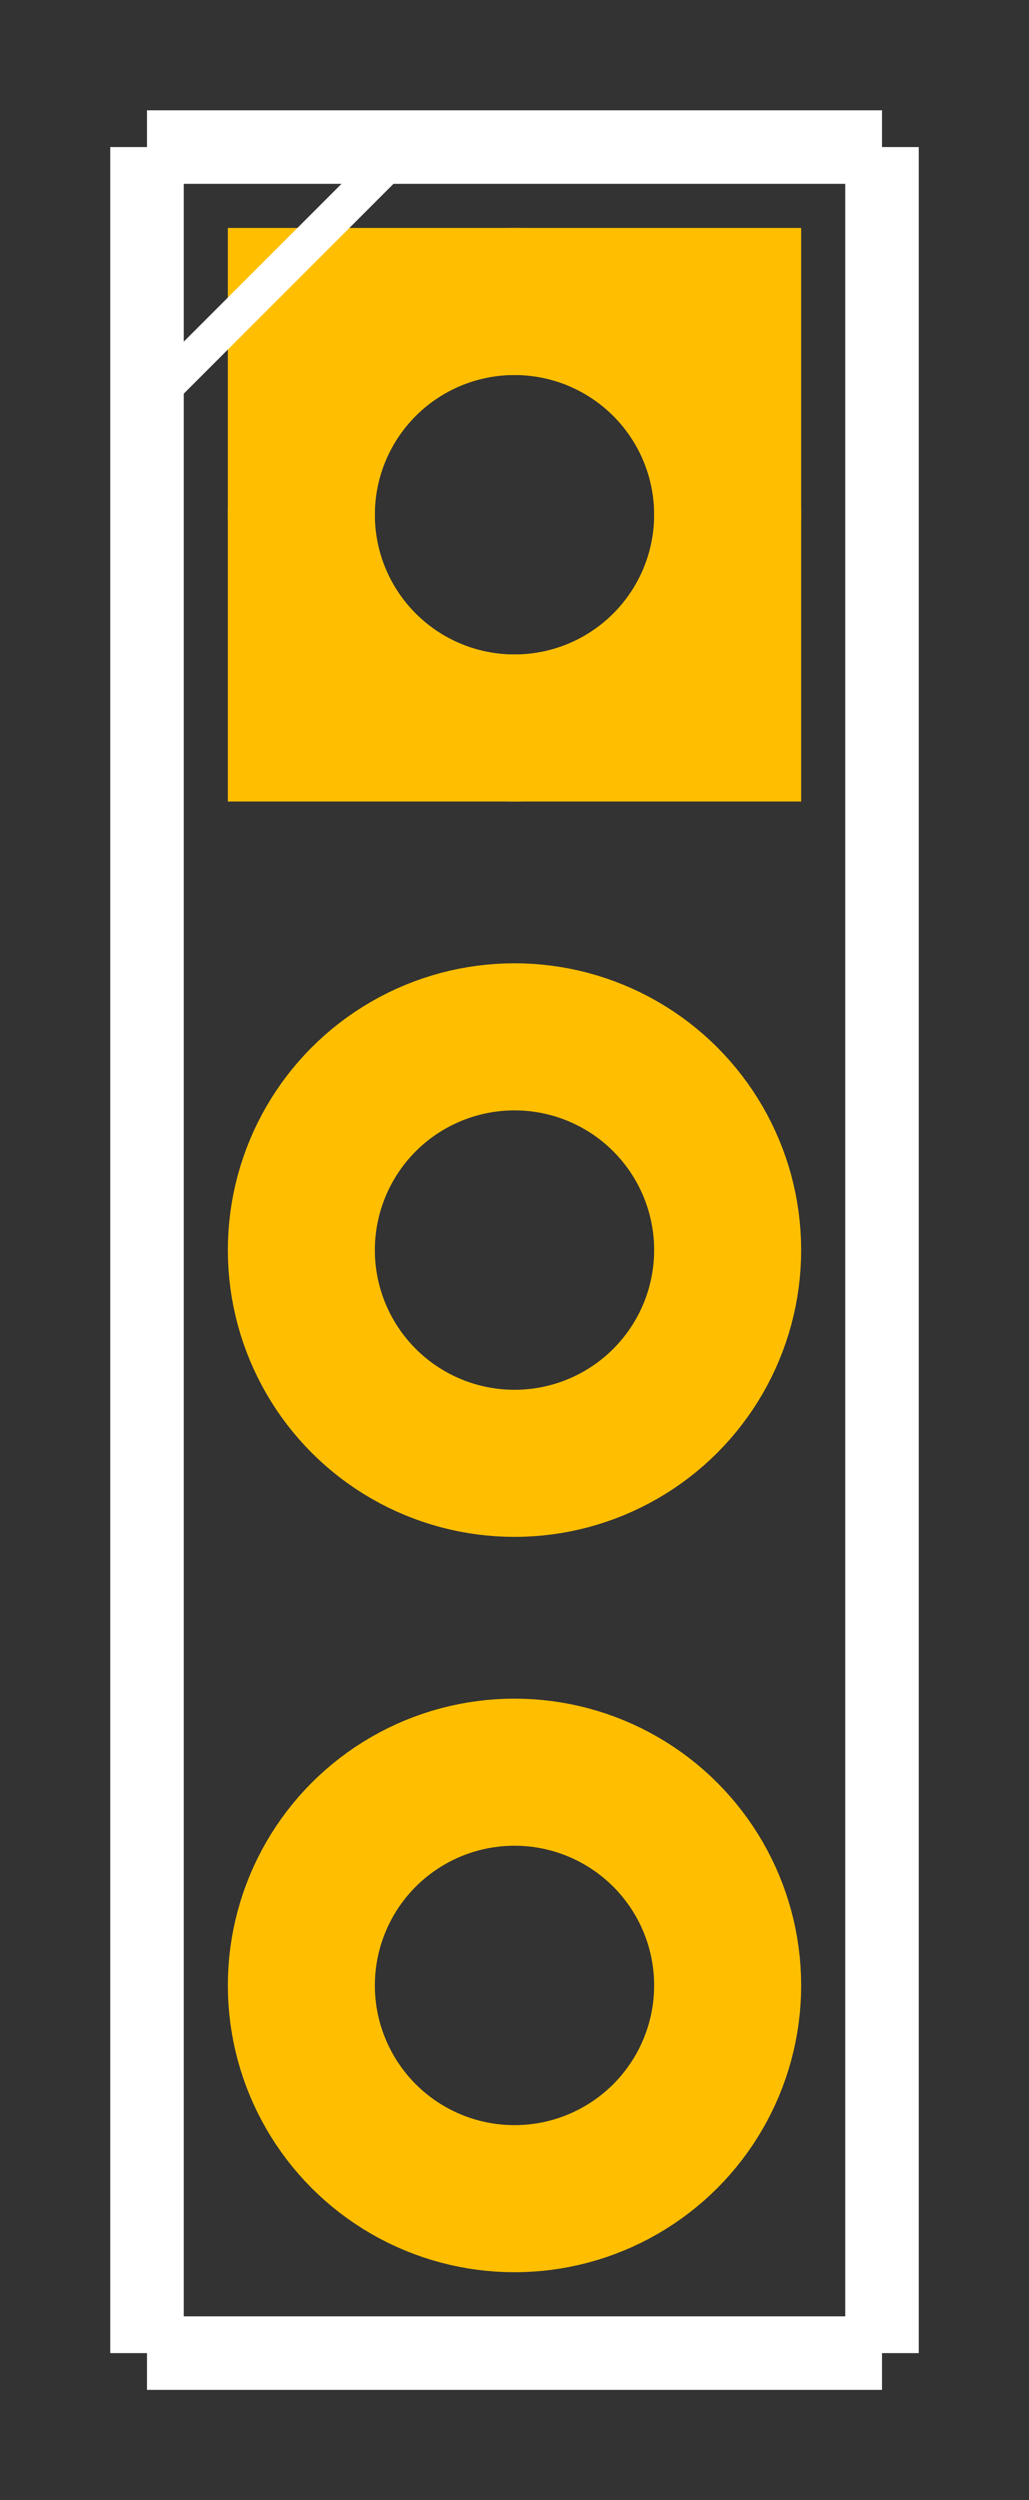 <?xml version='1.0' encoding='UTF-8' standalone='no'?>
<!-- Created with Fritzing (http://www.fritzing.org/) -->
<svg xmlns="http://www.w3.org/2000/svg" width="0.14in" x="0in" version="1.2" y="0in" height="0.34in"  viewBox="0 0 140 340" baseProfile="tiny">
    <rect x="0" y="0" width="140" height="340" fill="#333333" stroke="none"/>
    <desc >
        <referenceFile >jumper_3_100mil_pcb.svg</referenceFile>
    </desc>
    <g  gorn="0.1" id="copper1">
        <g  gorn="0.1.0" id="copper0">
            <rect fill="none" stroke-width="20" stroke="rgb(255, 191, 0)" width="58" x="41" y="41" height="58"  gorn="0.1.0.0" id="square"/>
            <circle r="29" cx="70" cy="70" fill="none" stroke-width="20" stroke="rgb(255, 191, 0)"  gorn="0.1.0.1" id="connector0pin"/>
            <circle r="29" cx="70" cy="170" fill="none" stroke-width="20" stroke="rgb(255, 191, 0)"  gorn="0.1.0.2" id="connector1pin"/>
            <circle r="29" cx="70" cy="270" fill="none" stroke-width="20" stroke="rgb(255, 191, 0)"  gorn="0.1.0.3" id="connector2pin"/>
        </g>
    </g>
    <g  gorn="0.2" id="silkscreen">
        <line y1="20" y2="320" stroke-width="10" x1="20" stroke="white" x2="20" />
        <line y1="320" y2="320" stroke-width="10" x1="20" stroke="white" x2="120" />
        <line y1="320" y2="20" stroke-width="10" x1="120" stroke="white" x2="120" />
        <line y1="20" y2="20" stroke-width="10" x1="120" stroke="white" x2="20" />
        <line y1="55" y2="20" stroke-width="5" x1="20" stroke="white" x2="55" />
        <!-- 120 -->
    </g>
</svg>
